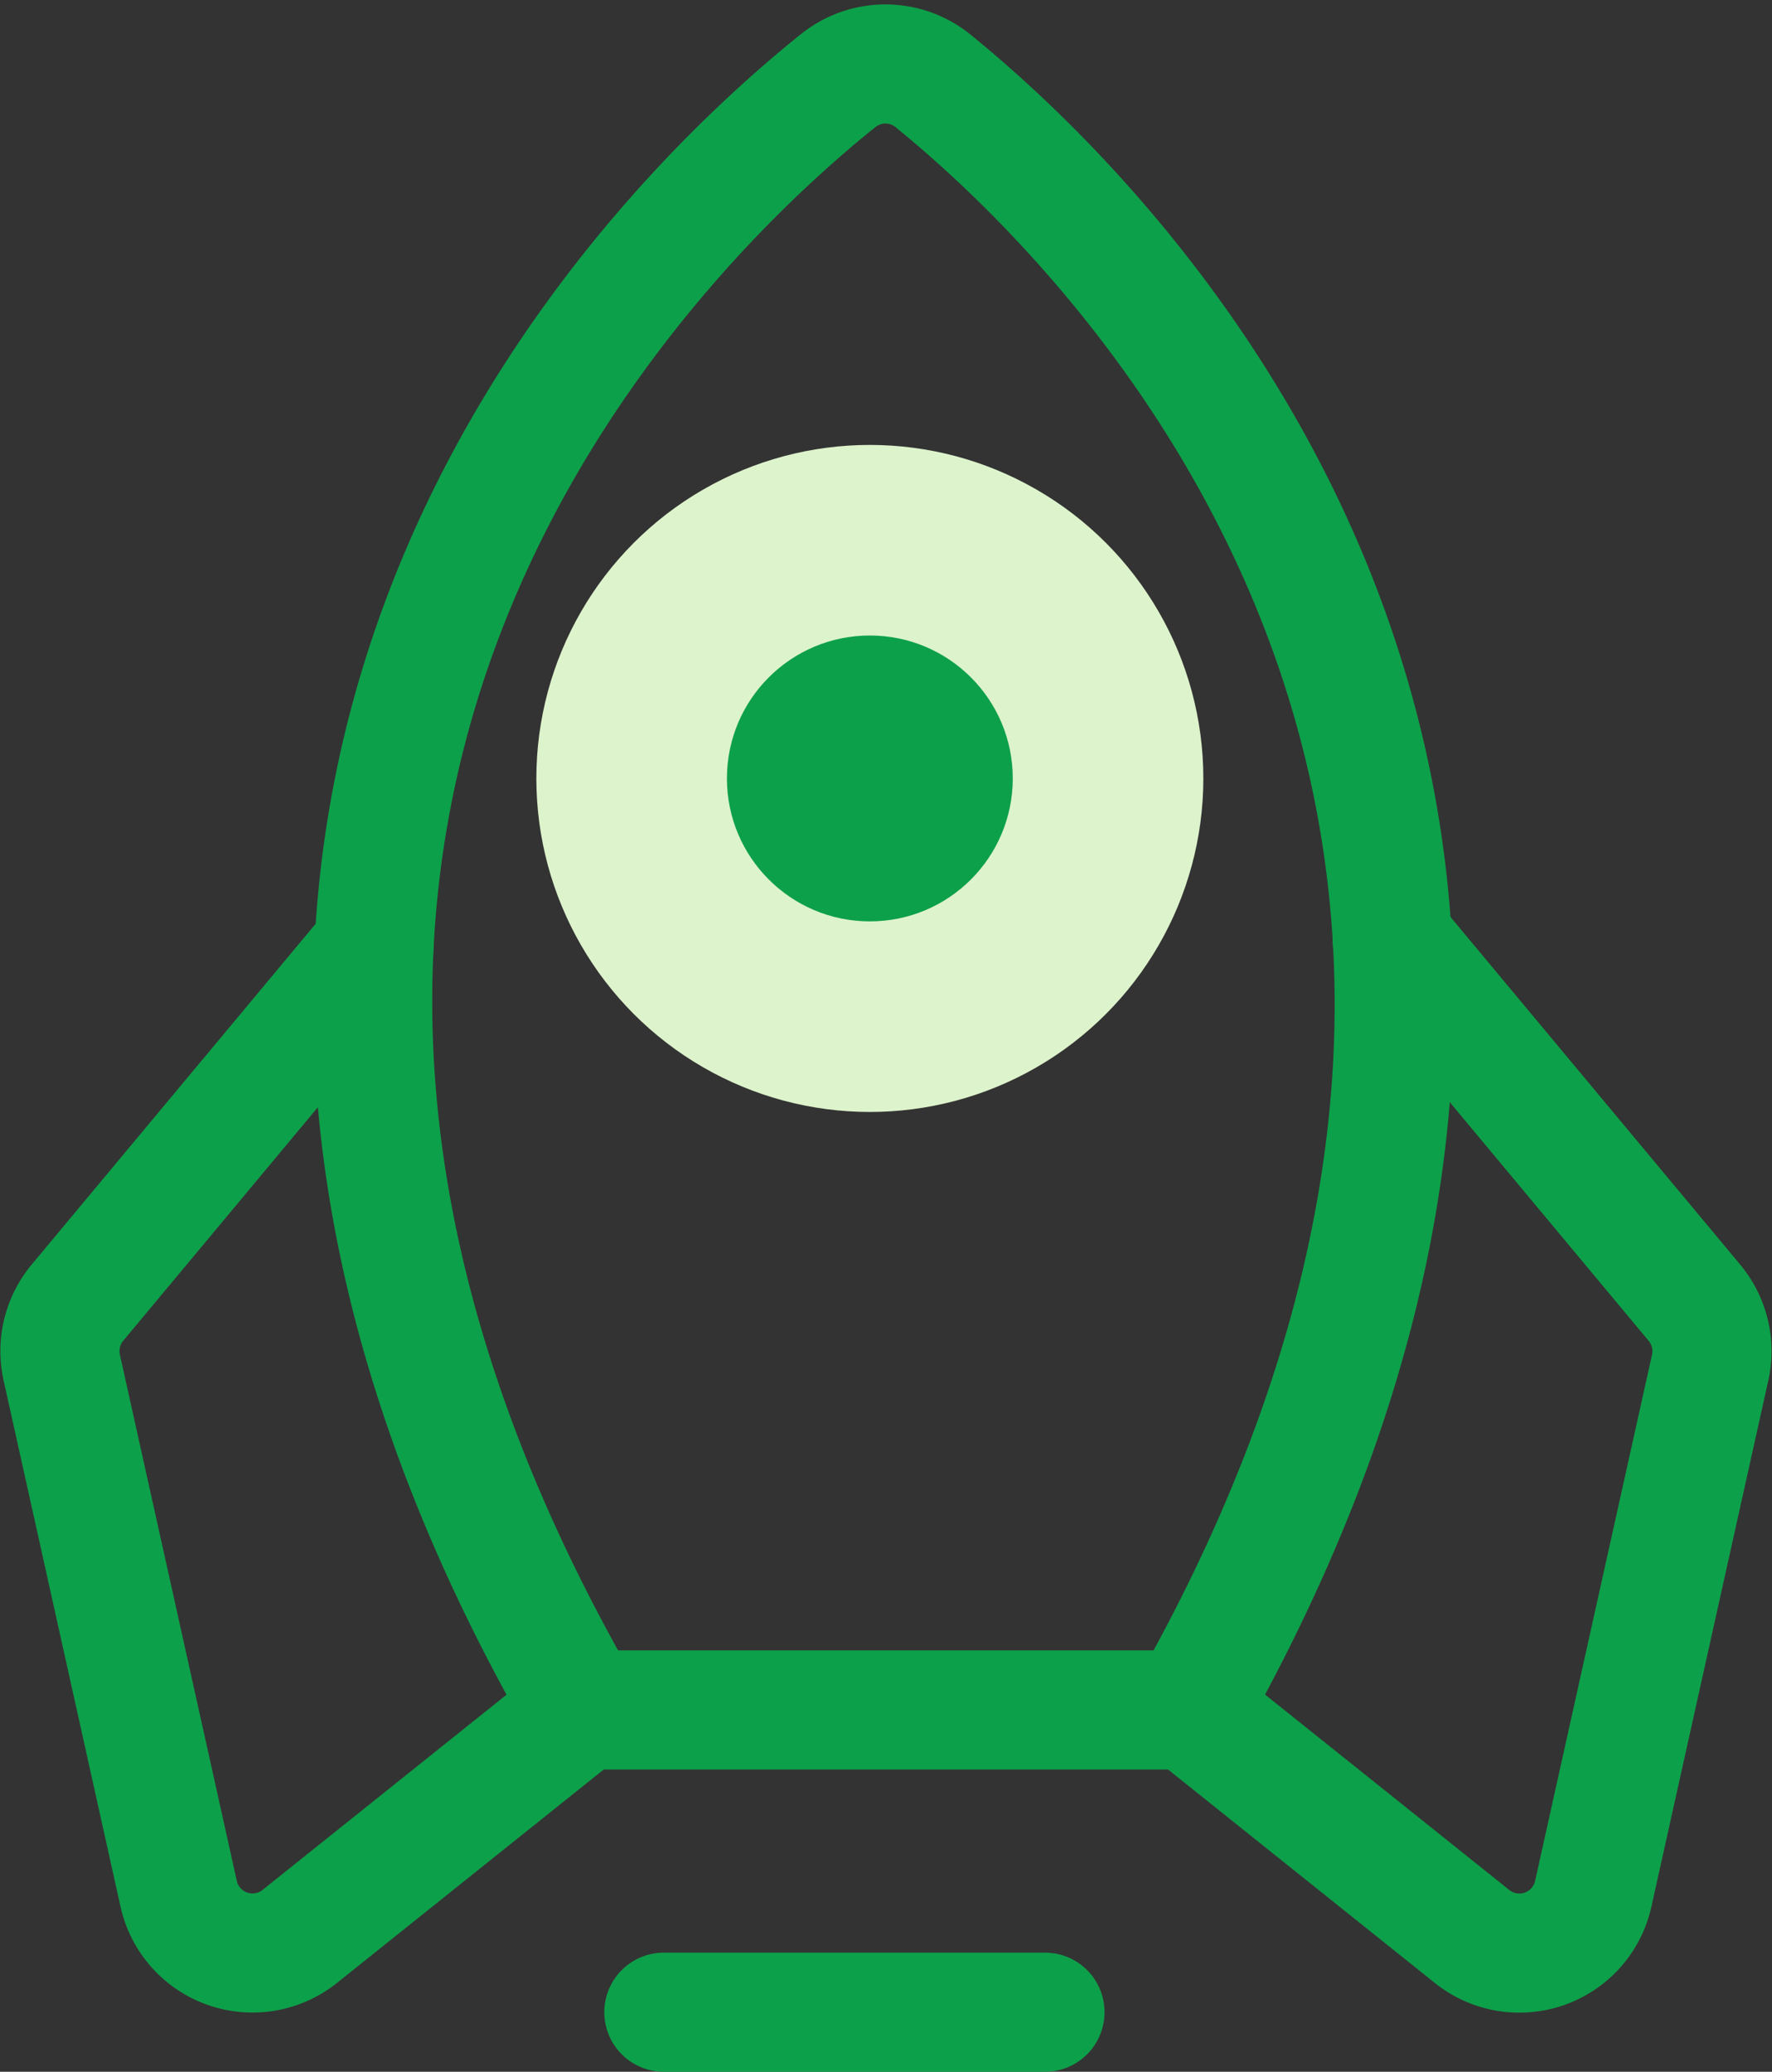 <svg xmlns="http://www.w3.org/2000/svg" width="18.597" height="21.741" viewBox="0 0 18.597 21.741">
  <rect x="0" y="0" width="18.597" height="21.741" fill="#333333" stroke="none"/>
  <g id="icon-2" transform="translate(-40.033 -17.337)">
    <line id="Line_1" data-name="Line 1" x1="4" transform="translate(47 38.453)" fill="none" stroke="#0da04a" stroke-linecap="round" stroke-linejoin="round" stroke-width="1.25"/>
    <path id="Path_15" data-name="Path 15" d="M78.614,18.181c-1.885,1.51-8.19,7.545-2.677,17.1h6.353c5.4-9.545-.814-15.577-2.68-17.093A.792.792,0,0,0,78.614,18.181Z" transform="translate(-29.782 0)" fill="none" stroke="#0da04a" stroke-linecap="round" stroke-linejoin="round" stroke-width="1.25"/>
    <path id="Path_16" data-name="Path 16" d="M43.958,110.71l-3.112,3.734a.794.794,0,0,0-.165.681l1.227,5.522a.794.794,0,0,0,1.271.448l2.975-2.38m8.49-8.076,3.172,3.806a.794.794,0,0,1,.165.681l-1.227,5.522a.794.794,0,0,1-1.271.448l-2.975-2.38" transform="translate(0 -83.437)" fill="none" stroke="#0da04a" stroke-linecap="round" stroke-linejoin="round" stroke-width="1.25"/>
    <circle id="Ellipse_4" data-name="Ellipse 4" cx="3.5" cy="3.5" r="3.5" transform="translate(45.662 22.006)" fill="#ddf3cc"/>
    <circle id="Ellipse_1" data-name="Ellipse 1" cx="1.5" cy="1.5" r="1.5" transform="translate(47.662 24.006)" fill="#0da04a"/>
  </g>
</svg>
